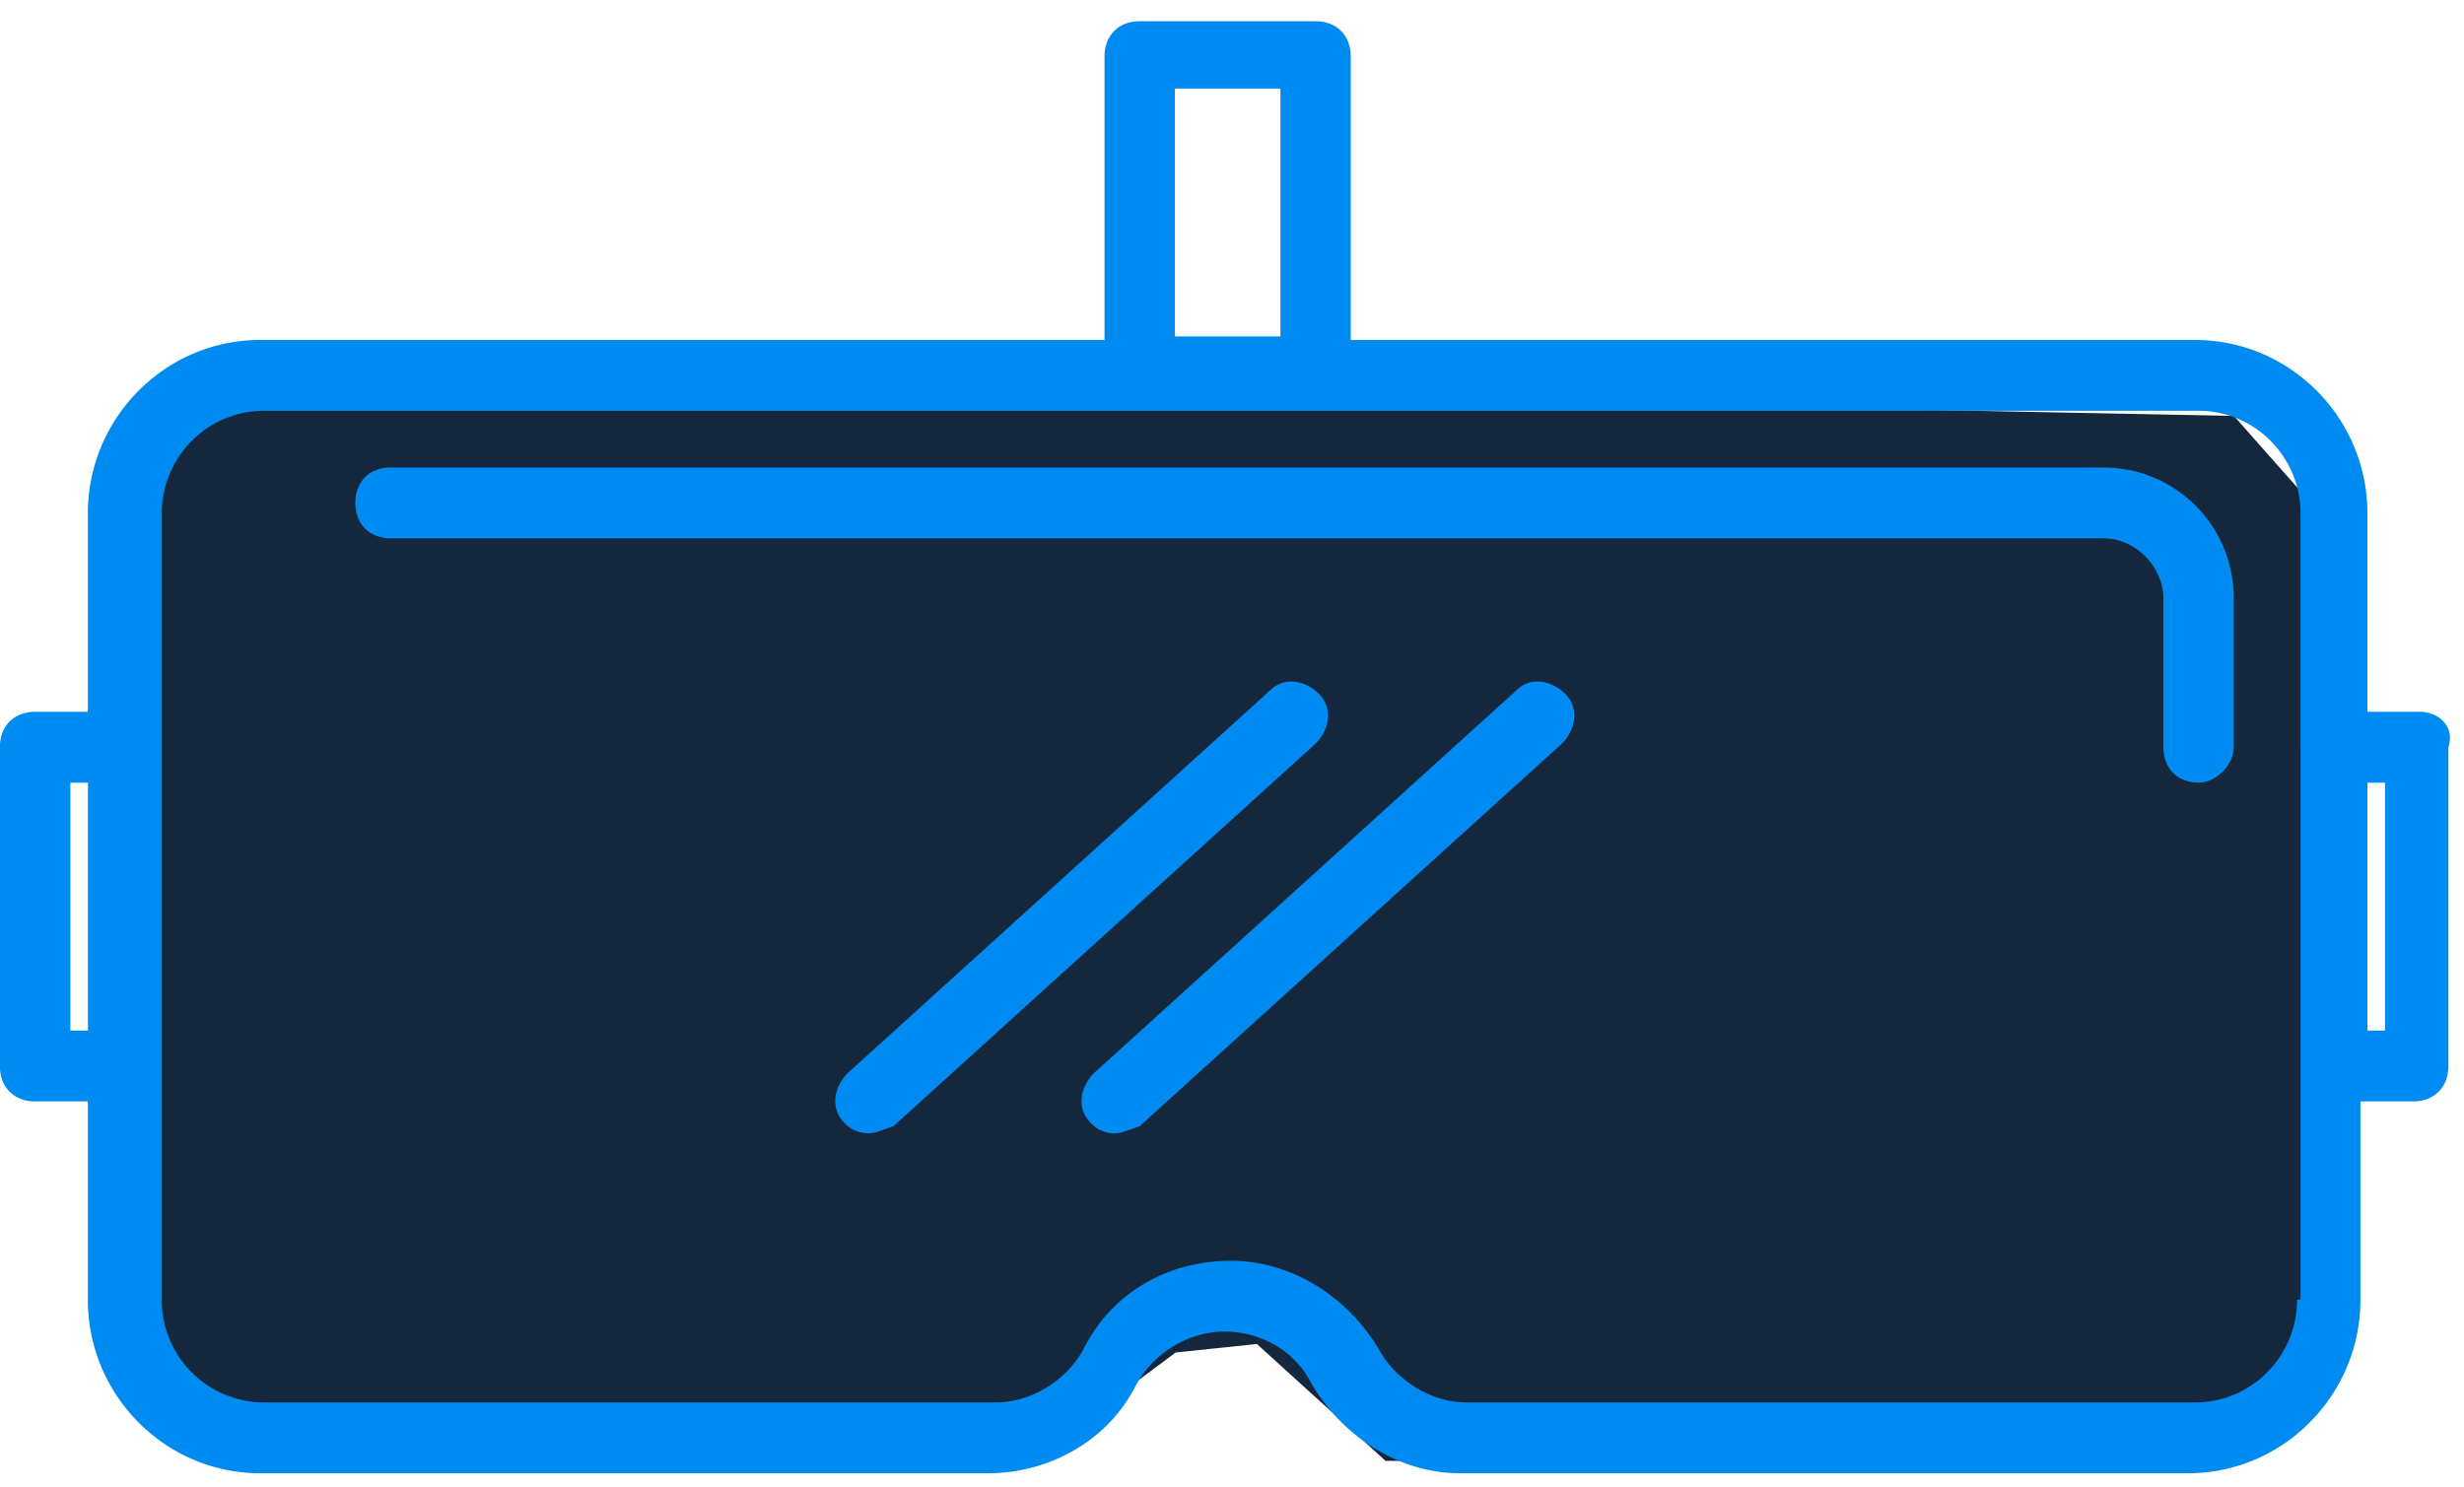<svg xmlns="http://www.w3.org/2000/svg" width="53" height="32" viewBox="0 0 53 32"><path fill="#14273c" d="M49.938 11.081l.165 11.997-.094 6.605-1.905 1.686-18.3.06-2.769-2.515-1.747.183-2.763 2.059-14.871-.152-3.981-.292-.887-1.696.071-19.089 2.309-1.231 28.055-.039 14.83.291z"/><path fill="#008bf2" d="M47.291 16.838c-.454 0-.757-.305-.757-.762v-3.2c0-.686-.605-1.295-1.286-1.295H8.399c-.454 0-.757-.305-.757-.762s.303-.762.757-.762h36.849c1.513 0 2.8 1.219 2.8 2.819v3.2c0 .381-.378.762-.757.762z"/><path fill="#008bf2" d="M52.058 15.314h-1.135v-4.267c0-2.057-1.665-3.733-3.708-3.733h-18.16V1.219c0-.457-.303-.762-.757-.762h-3.783c-.454 0-.757.305-.757.762v6.095H5.598c-2.043 0-3.708 1.676-3.708 3.733v4.267H.755c-.454 0-.757.305-.757.762v6.857c0 .457.303.762.757.762H1.89v4.267c0 2.057 1.665 3.733 3.708 3.733h15.663c1.286 0 2.573-.686 3.178-1.905.378-.686 1.135-1.143 1.892-1.143s1.513.381 1.892 1.143c.681 1.143 1.892 1.905 3.178 1.905h15.663c2.043 0 3.708-1.676 3.708-3.733v-4.267h1.135c.454 0 .757-.305.757-.762v-6.857c.151-.457-.227-.762-.605-.762zM1.892 22.171h-.378v-5.333h.378v5.333zm23.38-20.266h2.27v5.333h-2.27V1.905zm24.213 14.171v11.886h-.076c0 1.219-.984 2.21-2.194 2.21H31.552c-.757 0-1.513-.457-1.892-1.143-.681-1.143-1.892-1.905-3.178-1.905-1.362 0-2.573.686-3.178 1.905-.378.686-1.135 1.143-1.892 1.143H5.674a2.203 2.203 0 0 1-2.194-2.21V11.048c0-1.219.984-2.21 2.194-2.21H47.29c1.211 0 2.194.99 2.194 2.21v5.029zm1.816 6.095h-.378v-5.333h.378v5.333z"/><path fill="#008bf2" d="M18.689 24.381a.685.685 0 0 1-.53-.229c-.303-.305-.227-.762.076-1.067l9.08-8.229c.303-.305.757-.229 1.059.076s.227.762-.076 1.067l-9.08 8.229c-.227.076-.378.152-.53.152zm5.297 0a.685.685 0 0 1-.53-.229c-.303-.305-.227-.762.076-1.067l9.08-8.229c.303-.305.757-.229 1.059.076s.227.762-.076 1.067l-9.08 8.229c-.227.076-.378.152-.53.152z"/></svg>